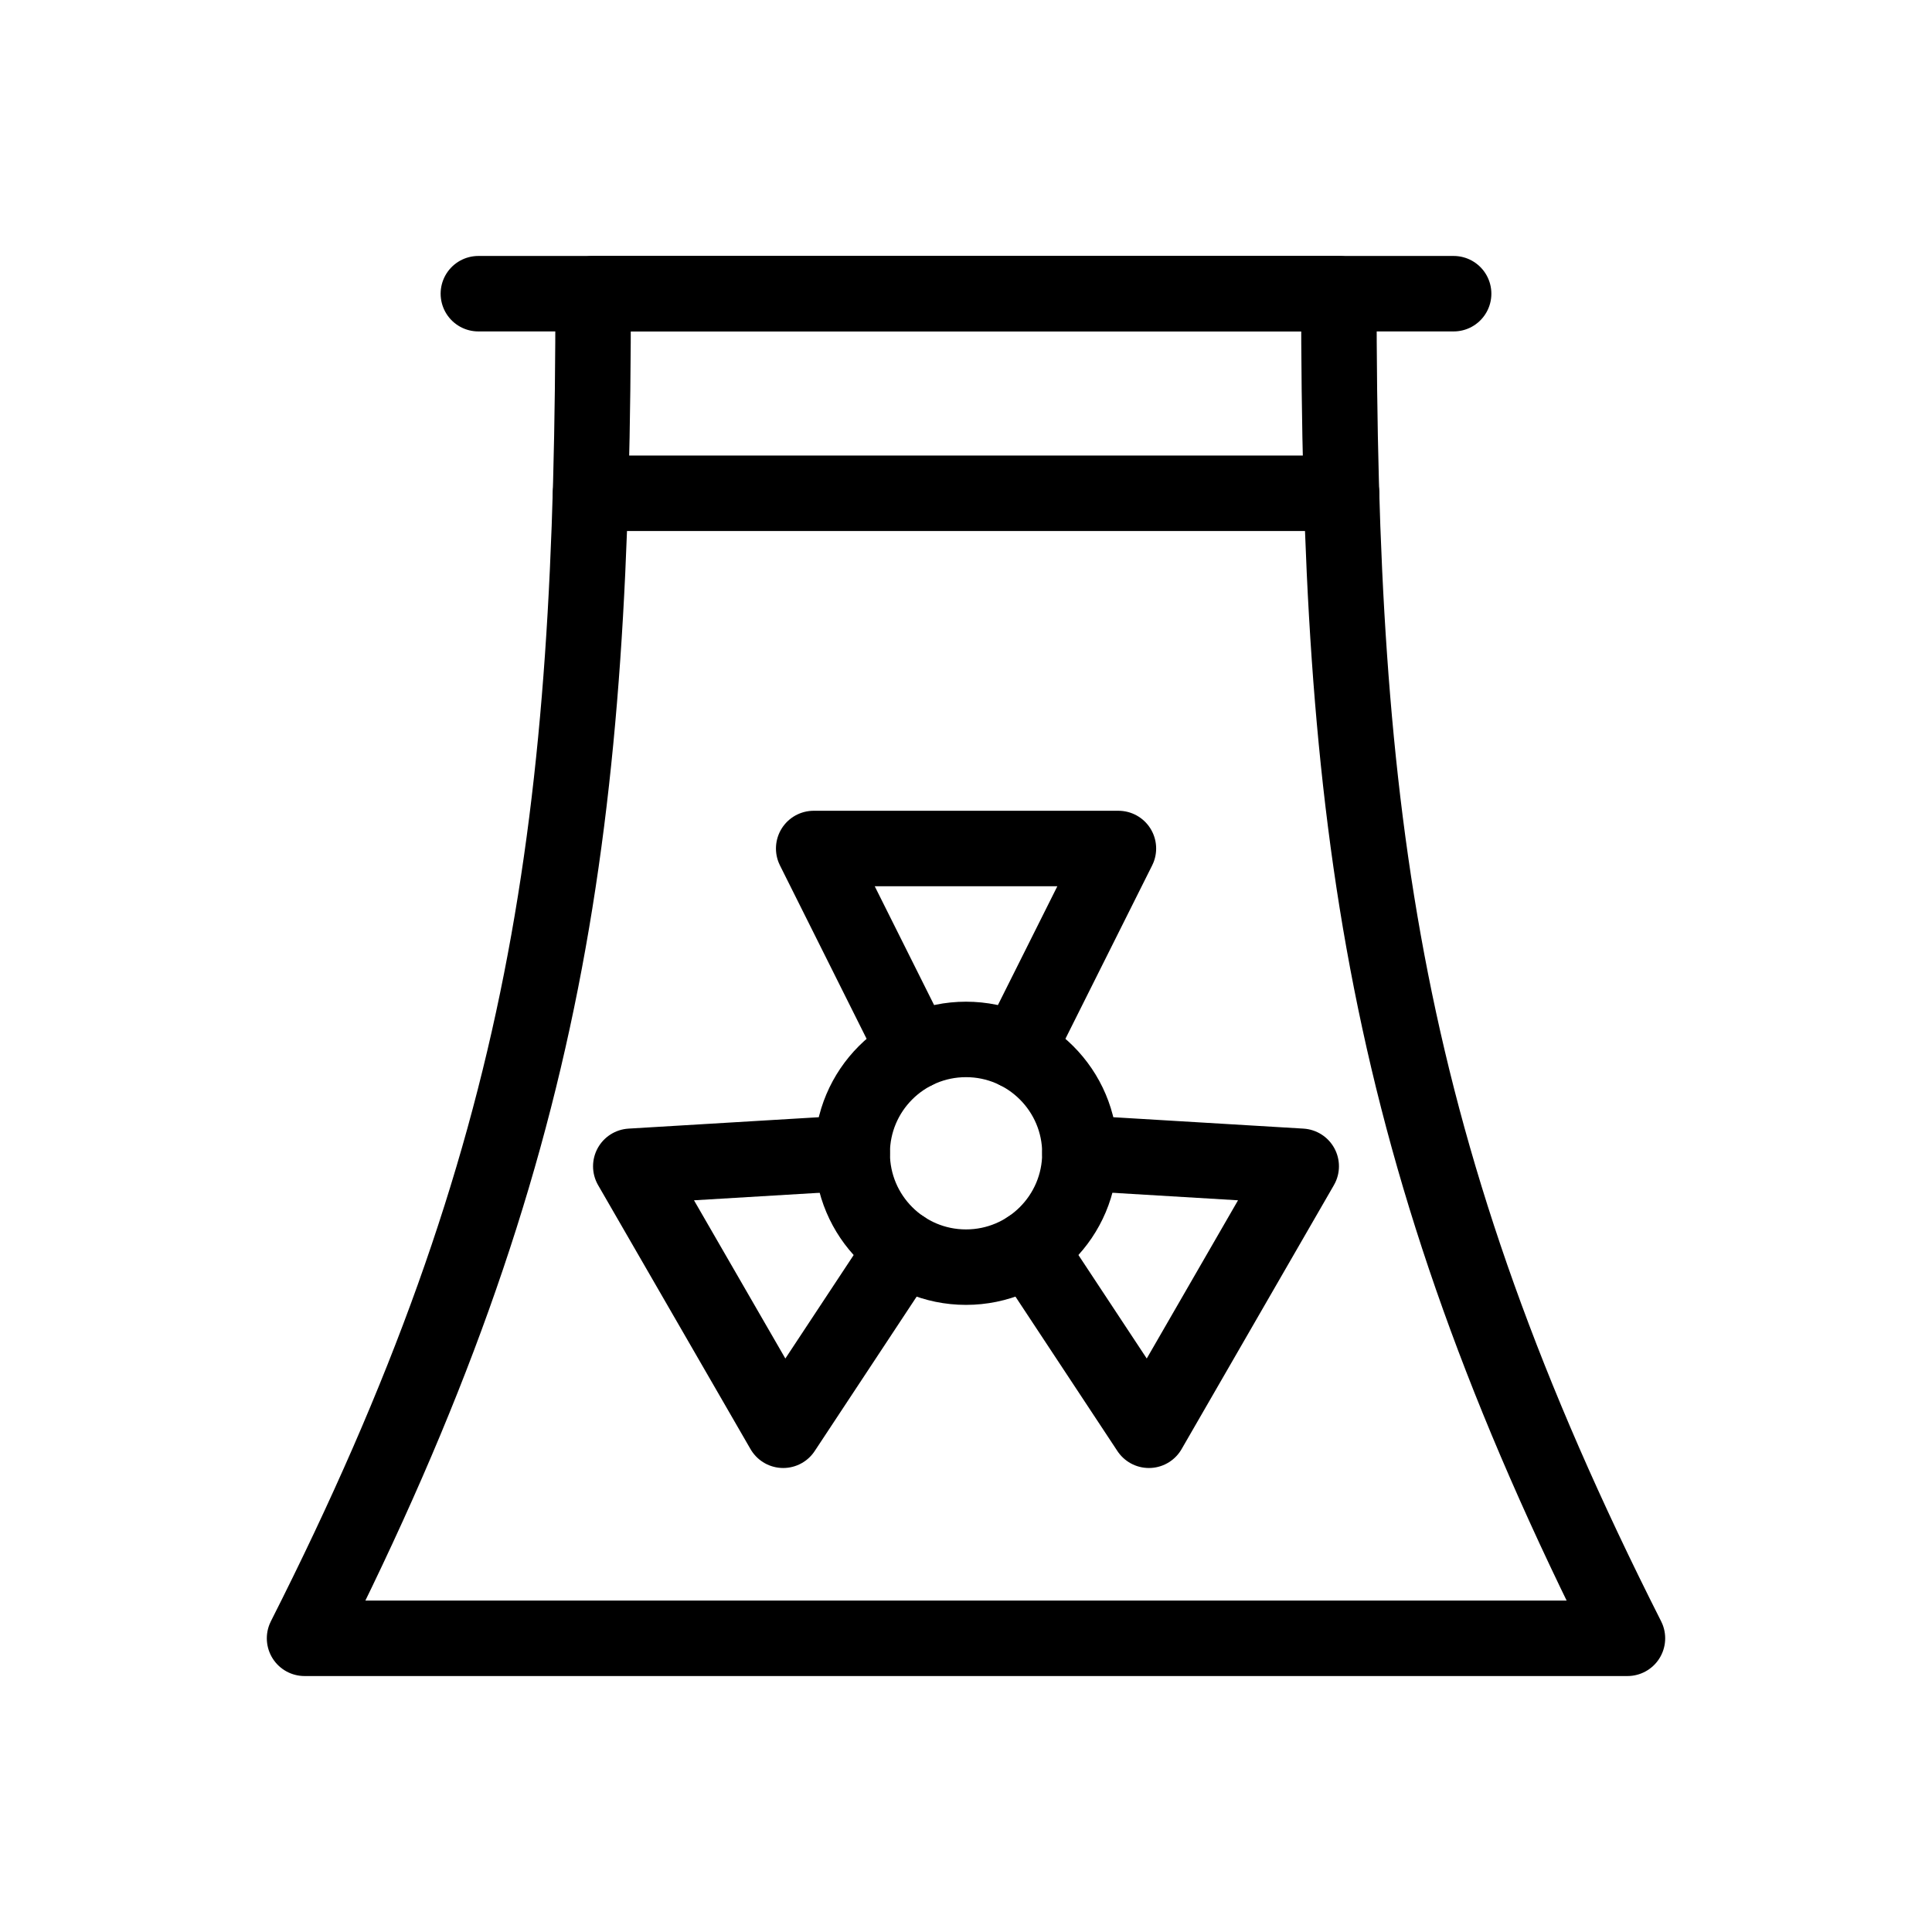 <?xml version="1.0" encoding="UTF-8" standalone="no"?>
<!DOCTYPE svg PUBLIC "-//W3C//DTD SVG 1.1//EN" "http://www.w3.org/Graphics/SVG/1.1/DTD/svg11.dtd">
<svg width="100%" height="100%" viewBox="0 0 512 512" version="1.1" xmlns="http://www.w3.org/2000/svg" xmlns:xlink="http://www.w3.org/1999/xlink" xml:space="preserve" xmlns:serif="http://www.serif.com/" style="fill-rule:evenodd;clip-rule:evenodd;stroke-linecap:round;stroke-linejoin:round;stroke-miterlimit:10;">
    <g>
        <g transform="matrix(1,0,0,1,0.014,-67.832)">
            <path d="M157.172,145.664L354.8,145.664C354.8,284.984 366.167,373.282 431.277,502L80.695,502C145.834,373.281 157.172,284.984 157.172,145.664Z" style="fill:white;fill-opacity:0;fill-rule:nonzero;stroke:black;stroke-width:20px;"/>
        </g>
        <g transform="matrix(1,0,0,1,0.014,-67.832)">
            <path d="M126.757,145.664L385.215,145.664" style="fill:none;fill-rule:nonzero;stroke:black;stroke-width:20px;"/>
        </g>
        <g transform="matrix(1,0,0,1,0.014,-67.832)">
            <path d="M156.492,198.557L355.508,198.557" style="fill:none;fill-rule:nonzero;stroke:black;stroke-width:20px;"/>
        </g>
        <g transform="matrix(1,0,0,1,0.014,-67.832)">
            <path d="M255.986,343.291C272.653,343.291 286.174,356.812 286.174,373.451C286.174,390.118 272.653,403.639 255.986,403.639C239.319,403.639 225.826,390.118 225.826,373.451C225.826,356.812 239.318,343.291 255.986,343.291Z" style="fill:white;fill-opacity:0;fill-rule:nonzero;stroke:black;stroke-width:20px;"/>
        </g>
        <g transform="matrix(1,0,0,1,0.014,-67.832)">
            <path d="M225.826,373.395L167.15,376.909L207.543,446.867L239.375,398.651" style="fill:white;fill-opacity:0;fill-rule:nonzero;stroke:black;stroke-width:20px;"/>
        </g>
        <g transform="matrix(1,0,0,1,0.014,-67.832)">
            <path d="M286.174,373.395L344.822,376.909L304.457,446.867L272.625,398.651" style="fill:white;fill-opacity:0;fill-rule:nonzero;stroke:black;stroke-width:20px;"/>
        </g>
        <g transform="matrix(1,0,0,1,0.014,-67.832)">
            <path d="M242.493,346.466L215.621,292.694L296.379,292.694L269.478,346.466" style="fill:white;fill-opacity:0;fill-rule:nonzero;stroke:black;stroke-width:20px;"/>
        </g>
    </g>
</svg>
